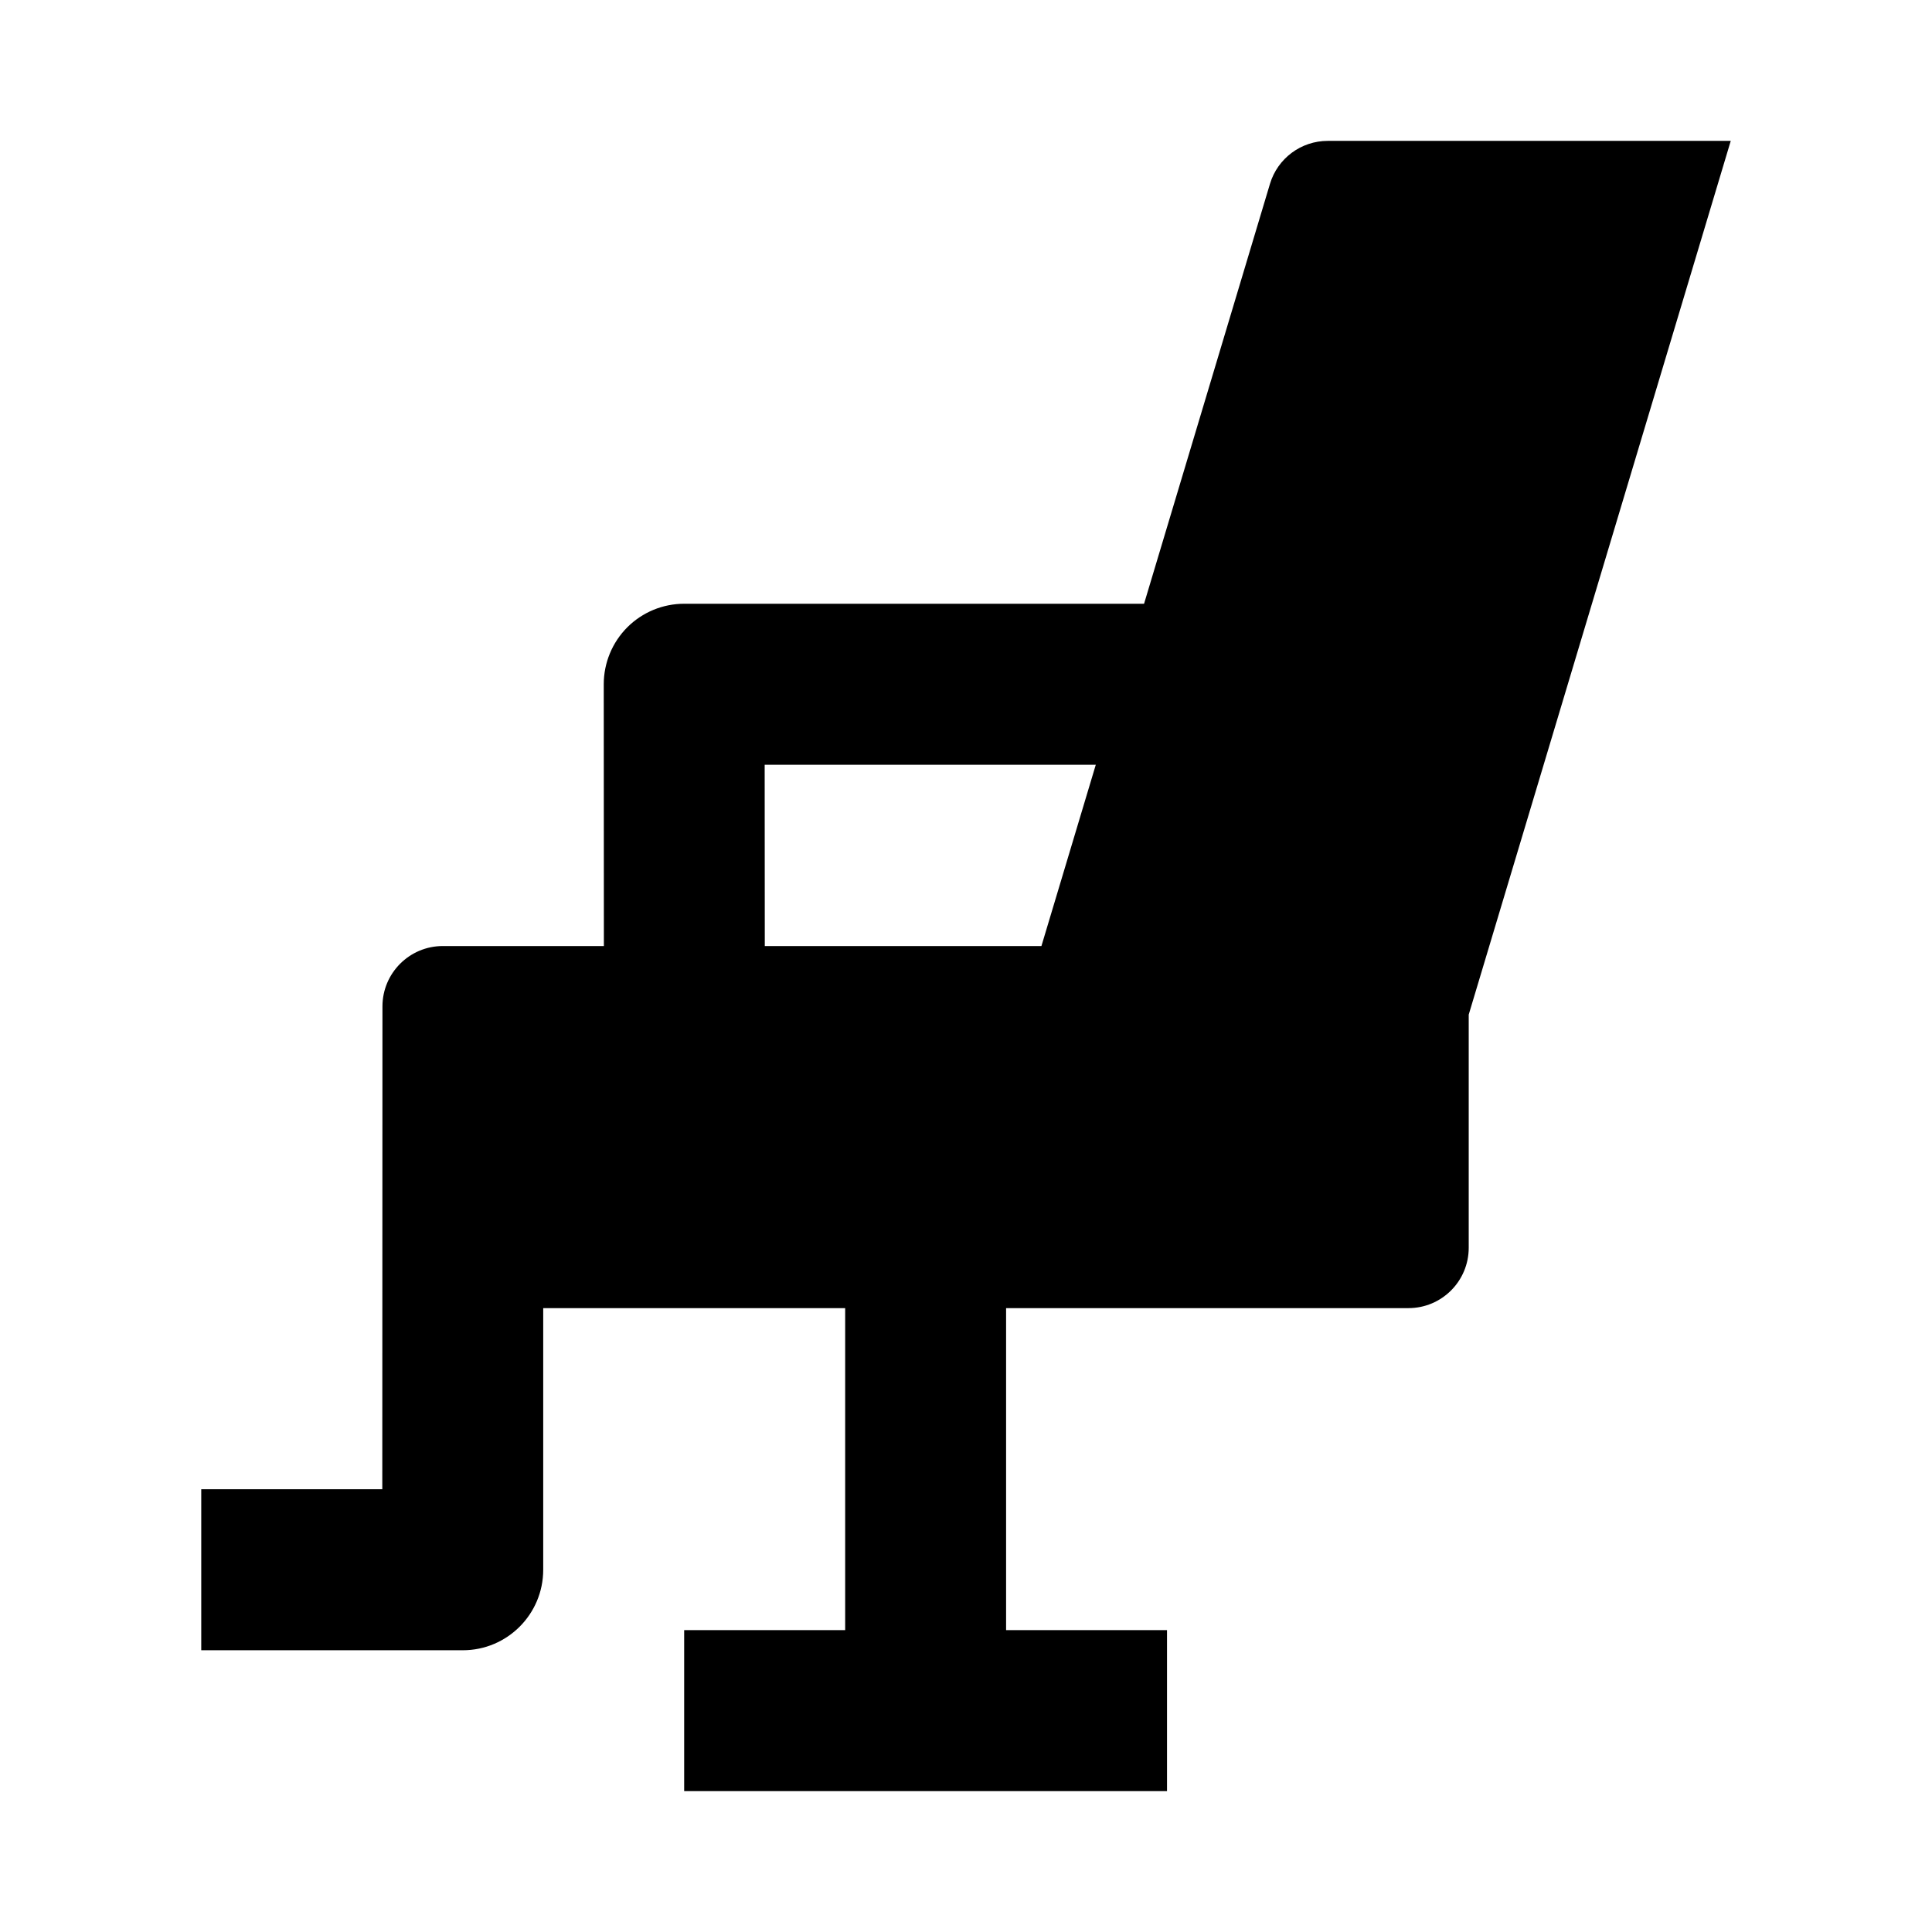 <svg width="24" height="24" viewBox="0 0 24 24" xmlns="http://www.w3.org/2000/svg">
    <path fill-rule="evenodd" clip-rule="evenodd" d="M7.792 7.793C7.98 7.605 8.234 7.5 8.499 7.5H14.497V9.5H9.499L9.501 12.499L7.502 12.501L7.5 8.5C7.5 8.235 7.605 7.981 7.792 7.793Z"/>
    <path d="M4.751 12.502C4.751 12.088 5.087 11.752 5.501 11.752H12.937L15.776 2.284C15.871 1.967 16.163 1.75 16.494 1.75H21.5L18.245 12.604V15.5C18.245 15.914 17.91 16.25 17.496 16.25H6.748V19.5C6.748 20.052 6.301 20.5 5.749 20.5H2.5V18.5H4.749L4.751 12.502Z"/>
    <path fill-rule="evenodd" clip-rule="evenodd" d="M10.499 20.25V15.5H12.498V20.25H14.497V22.25H8.499V20.25H10.499Z"/>
</svg>

